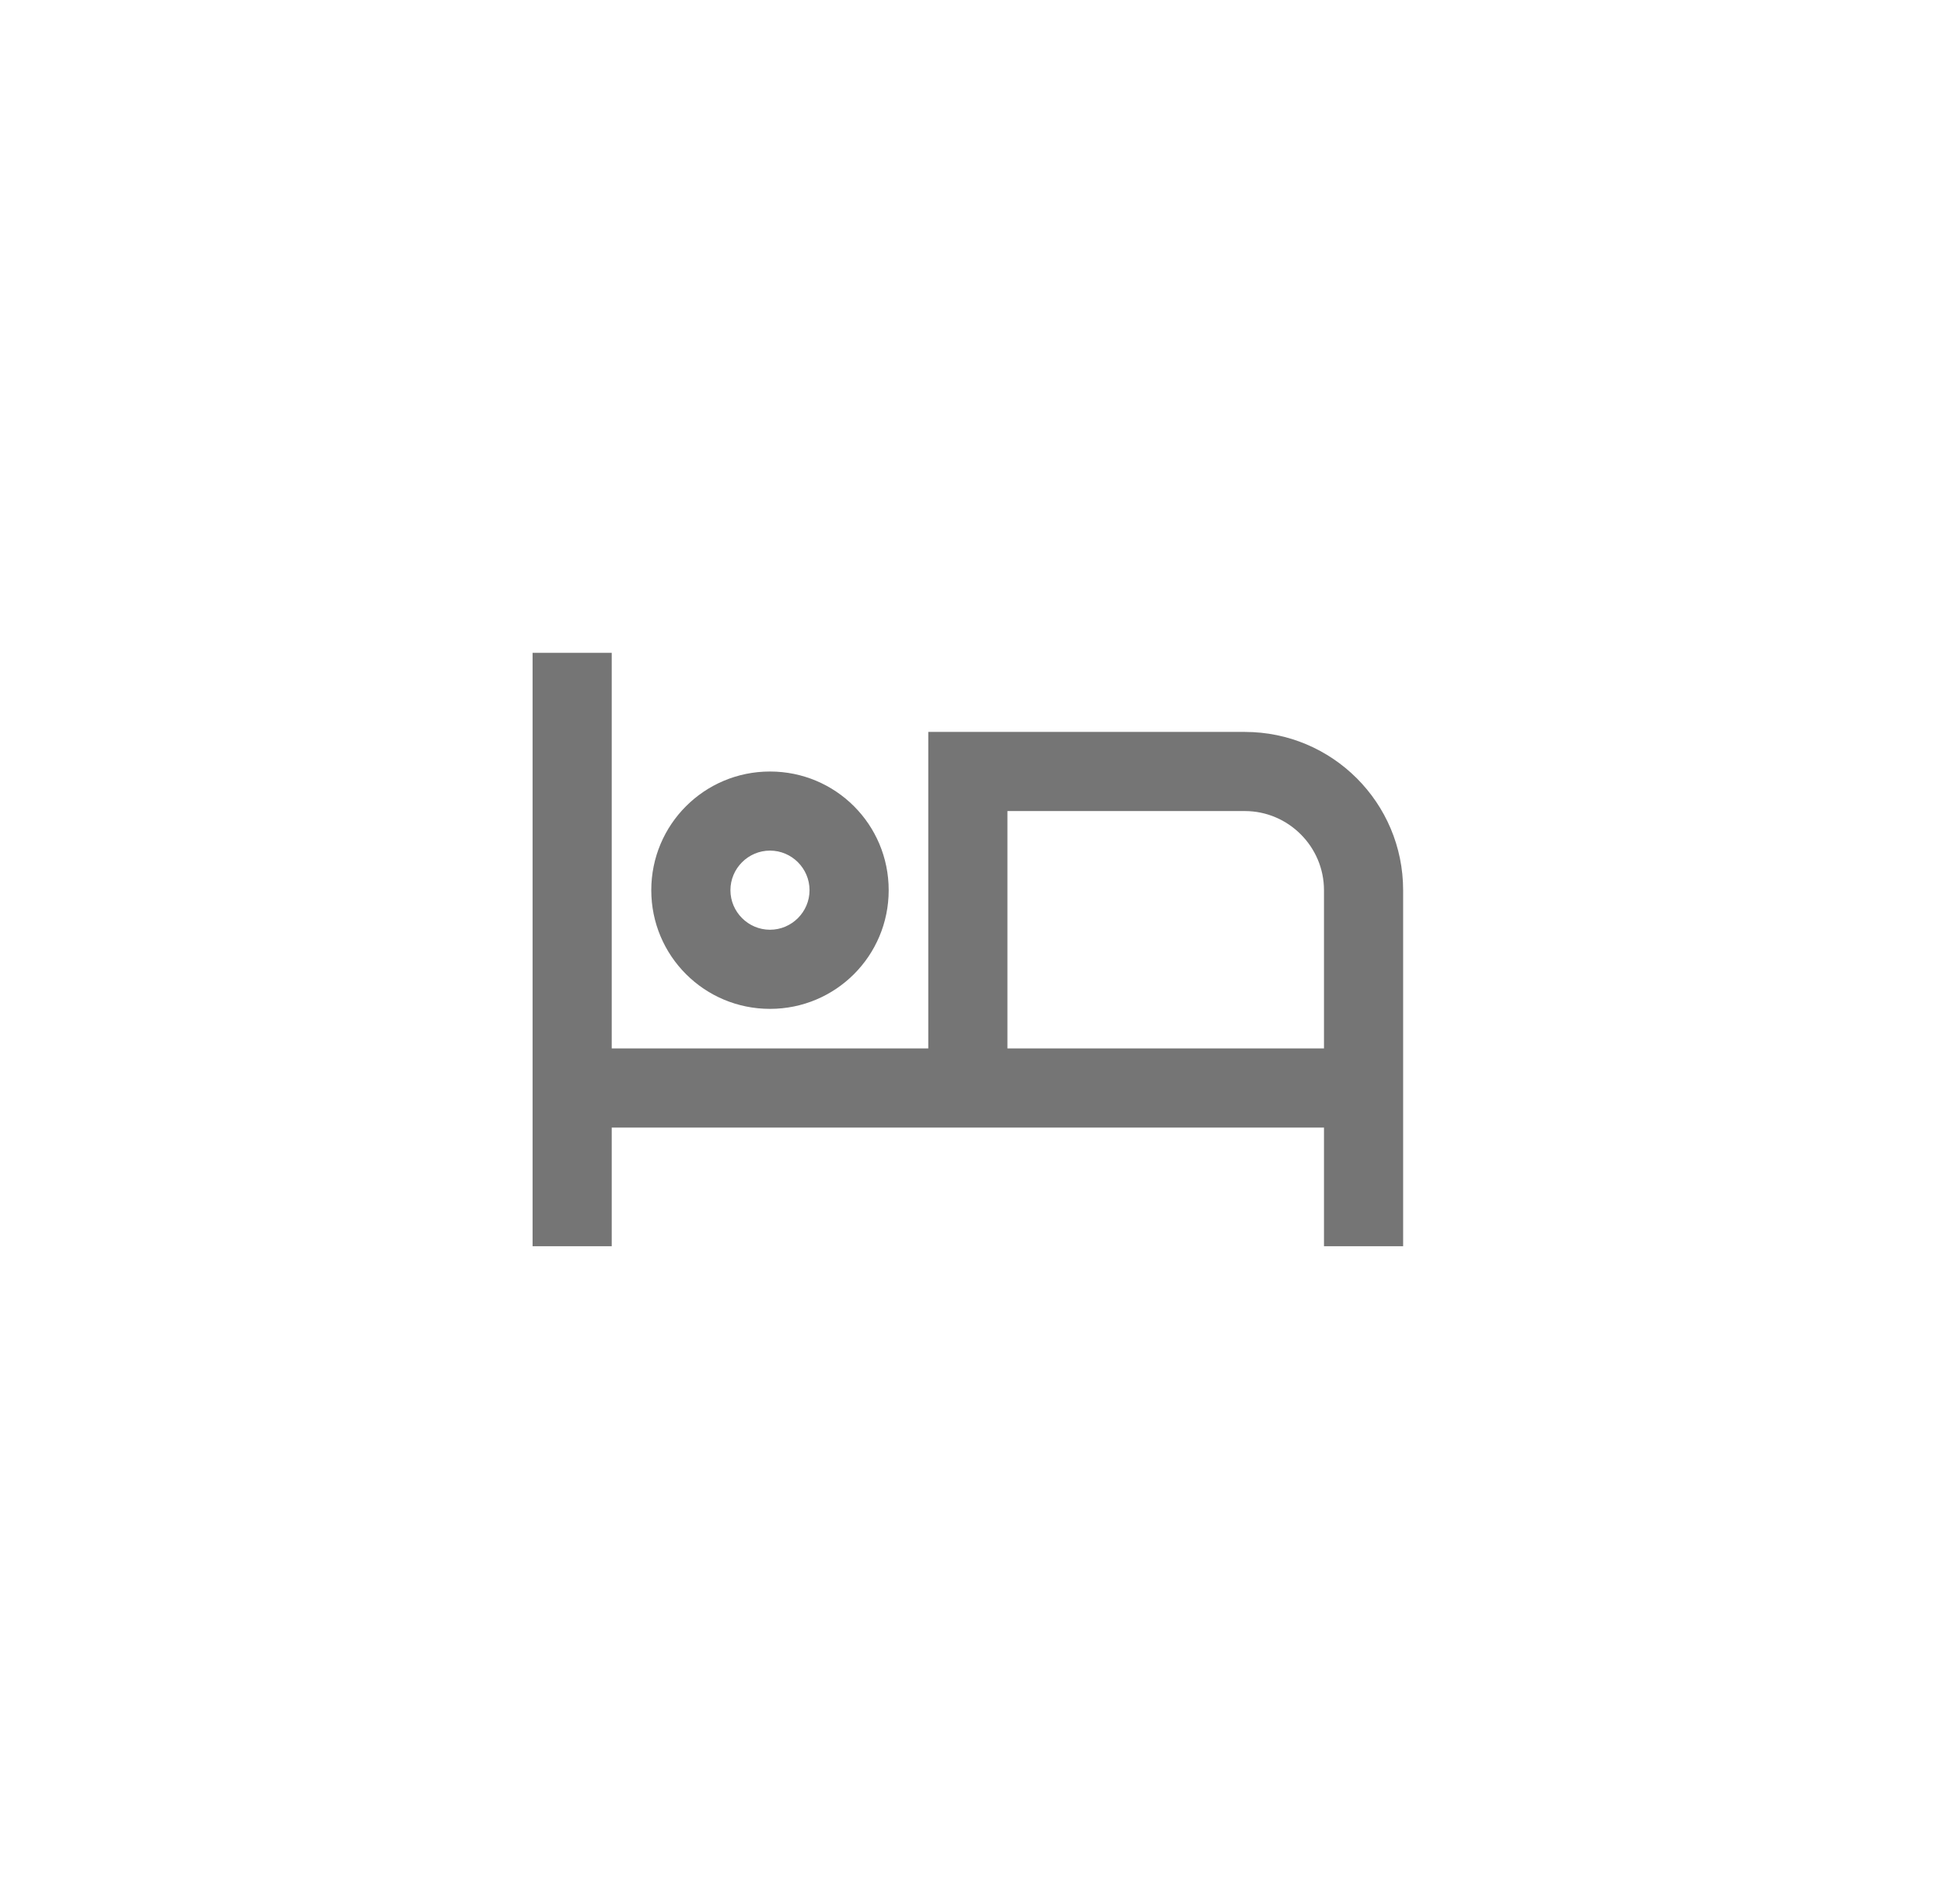 <svg width="49" height="48" viewBox="0 0 49 48" fill="none" xmlns="http://www.w3.org/2000/svg">
<path fill-rule="evenodd" clip-rule="evenodd" d="M31.377 18.452H23.398V26.431H15.419V16.457H13.424V31.418H15.419V28.426H33.372V31.418H35.367V22.442C35.367 20.237 33.581 18.452 31.377 18.452ZM22.4 22.442C22.4 24.097 21.064 25.434 19.408 25.434C17.753 25.434 16.416 24.097 16.416 22.442C16.416 20.786 17.753 19.45 19.408 19.45C21.064 19.45 22.4 20.786 22.4 22.442ZM20.405 22.442C20.405 21.893 19.957 21.444 19.408 21.444C18.86 21.444 18.411 21.893 18.411 22.442C18.411 22.99 18.86 23.439 19.408 23.439C19.957 23.439 20.405 22.99 20.405 22.442ZM25.393 26.431H33.372V22.442C33.372 21.345 32.474 20.447 31.377 20.447H25.393V26.431Z" fill="#757575"/>
</svg>
